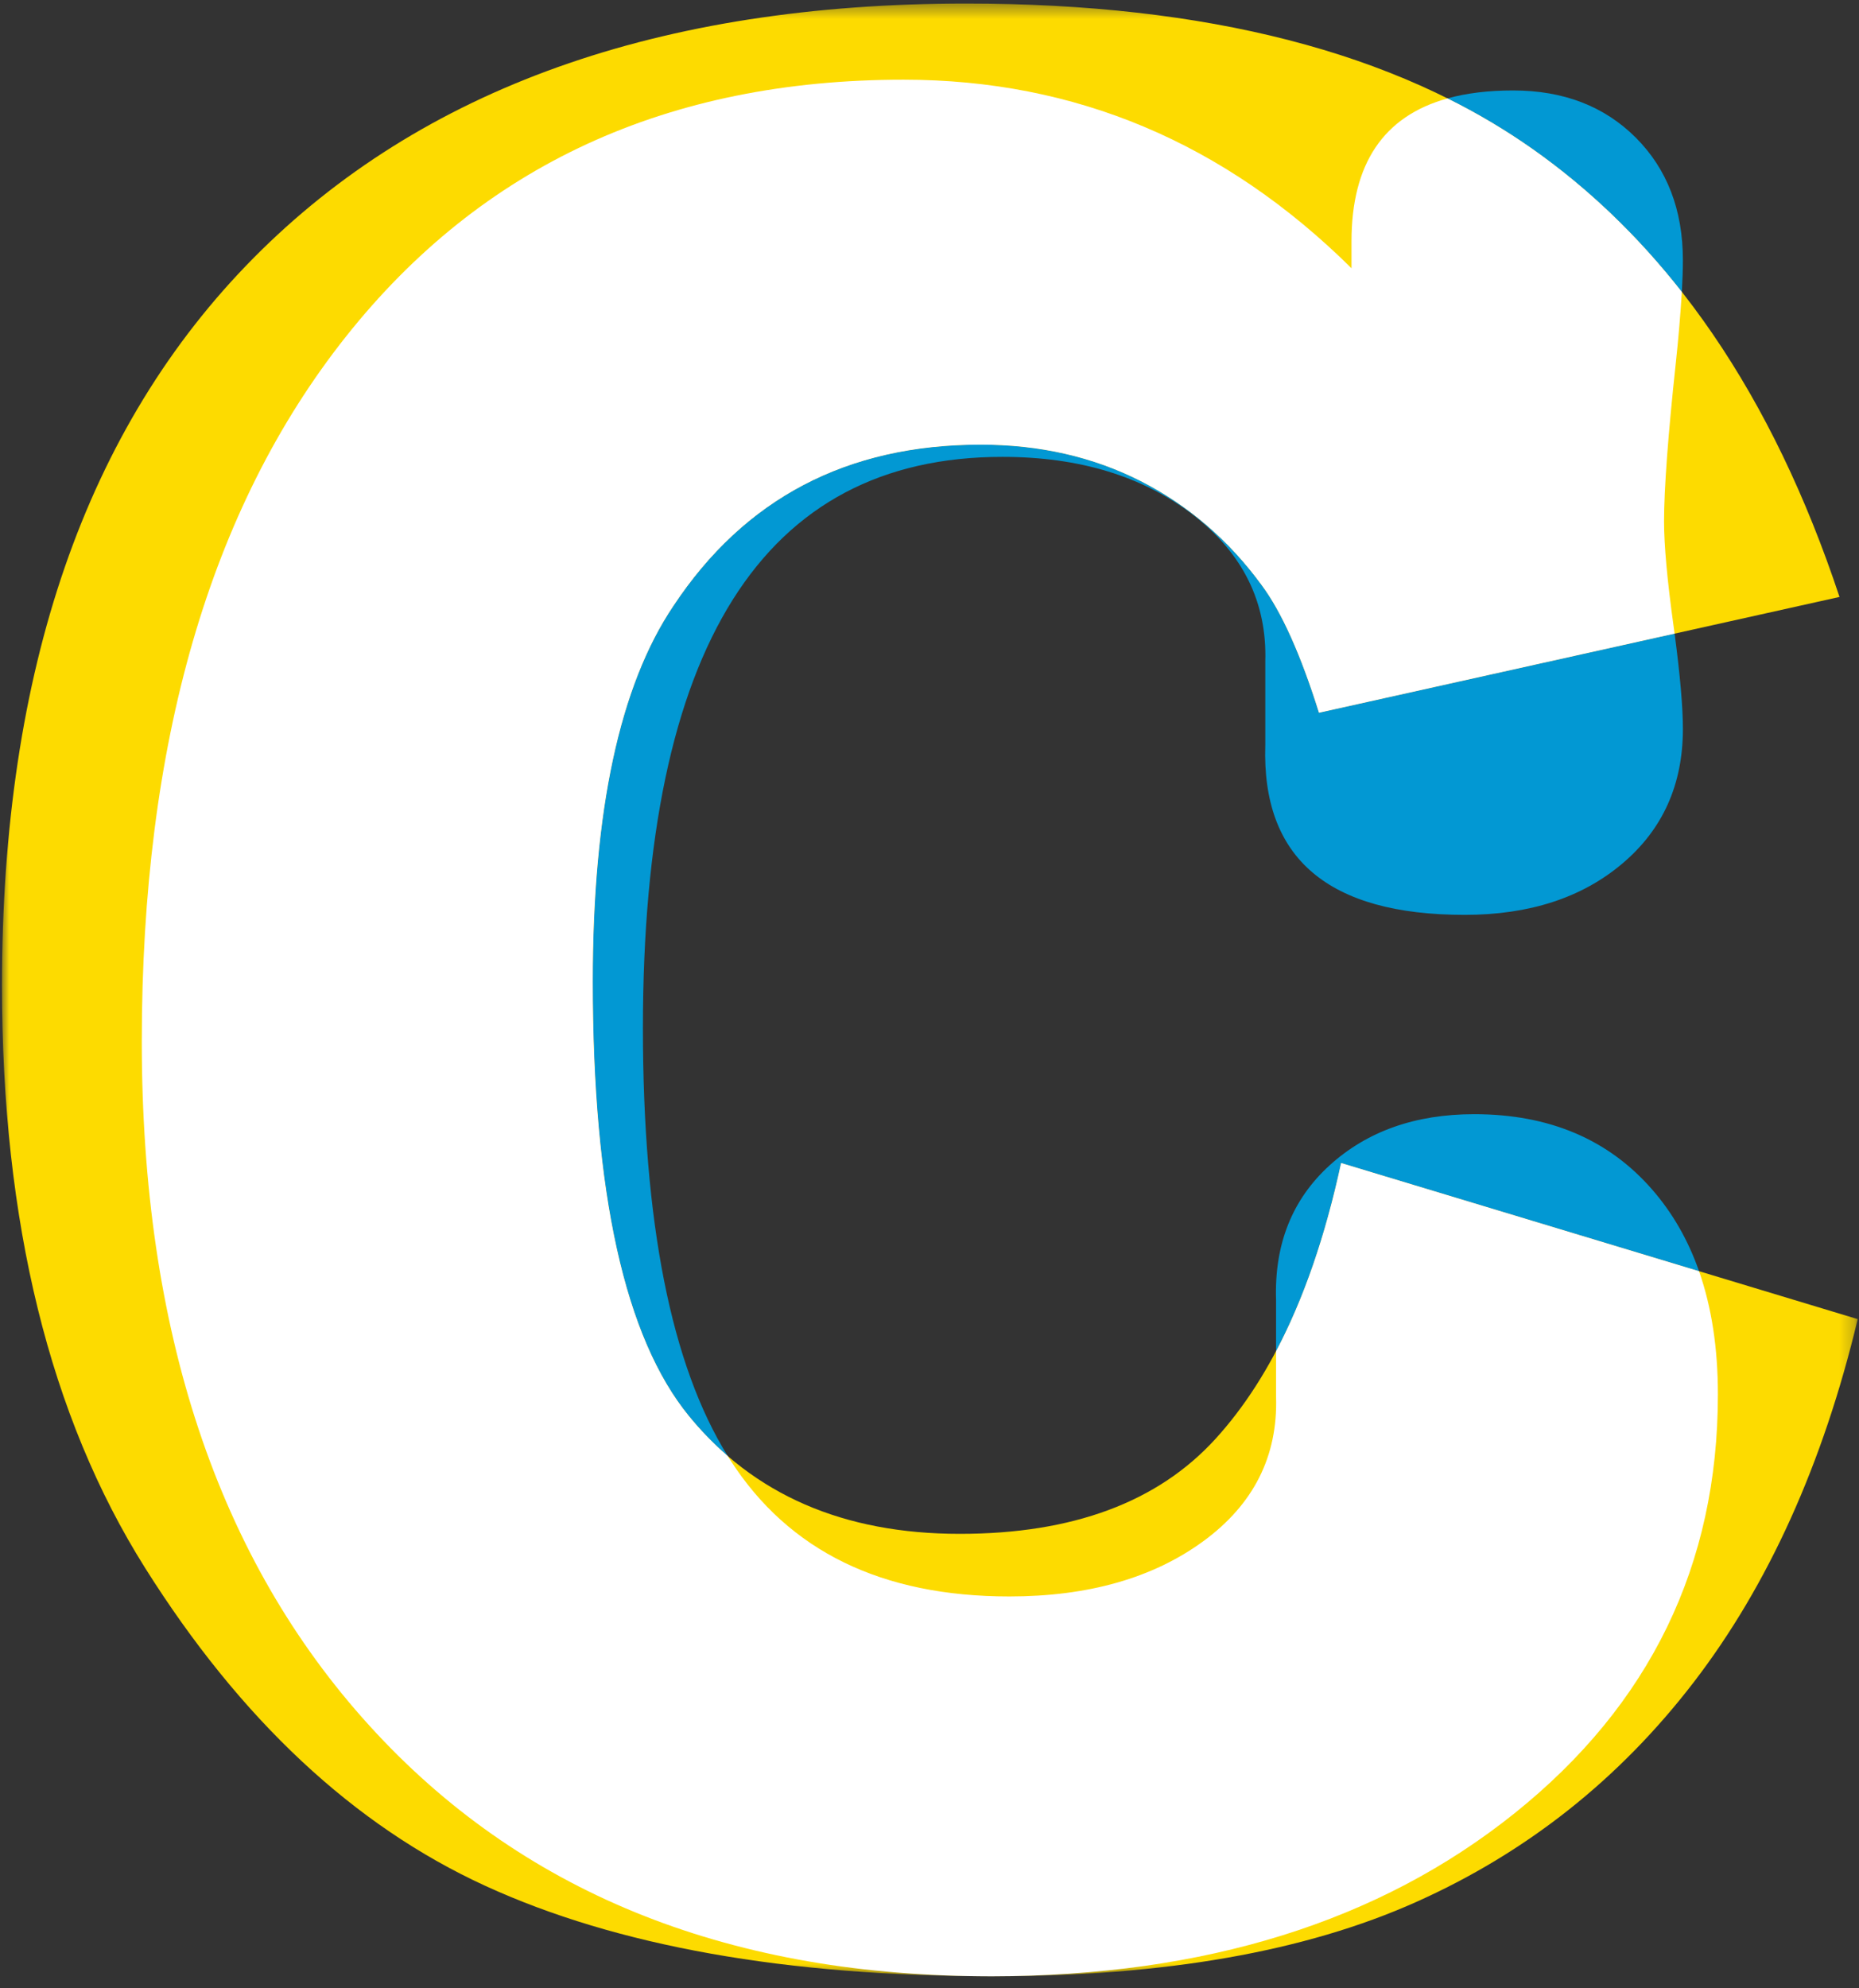 <?xml version="1.0" encoding="UTF-8"?>
<svg width="130px" height="139px" viewBox="0 0 130 139" version="1.1" xmlns="http://www.w3.org/2000/svg" xmlns:xlink="http://www.w3.org/1999/xlink">
    <rect x="0" y="0" width="130" height="139" fill="#333333" stroke="none"/>
    <!-- Generator: Sketch 57.1 (83088) - https://sketch.com -->
    <title>logo</title>
    <desc>Created with Sketch.</desc>
    <defs>
        <polygon id="path-1" points="0 0.423 129.772 0.423 129.772 138.35 0 138.35"></polygon>
    </defs>
    <g id="Page-1" stroke="none" stroke-width="1" fill="none" fill-rule="evenodd">
        <g id="logo" transform="translate(0, -1)">
            <g id="Group" transform="translate(0.138, 0.826)">
                <g id="Clipped">
                    <mask id="mask-2" fill="white">
                        <use xlink:href="#path-1"></use>
                    </mask>
                    <g id="c"></g>
                    <path d="M84.862,100.775 C80.827,105.205 74.866,107.417 66.98,107.417 C58.848,107.417 52.54,104.677 48.05,99.193 C43.559,93.709 41.317,83.579 41.317,68.795 C41.317,56.861 43.197,48.109 46.959,42.534 C51.933,35.022 59.091,31.266 68.434,31.266 C72.561,31.266 76.292,32.116 79.629,33.813 C82.964,35.513 85.786,37.938 88.093,41.09 C89.487,42.972 90.823,45.944 92.096,50.007 L128.499,41.911 C123.826,27.839 116.682,17.405 107.069,10.611 C97.45,3.82 84.238,0.422 67.433,0.422 C45.957,0.422 29.348,6.349 17.607,18.197 C5.869,30.047 0,47.005 0,69.069 C0,85.619 3.335,99.195 10.01,109.802 C16.684,120.409 24.617,127.819 33.808,132.032 C42.998,136.245 54.845,138.35 69.345,138.35 C81.297,138.35 91.14,136.623 98.875,133.165 C106.612,129.708 113.088,124.584 118.305,117.79 C123.522,110.996 127.345,102.536 129.772,92.405 L93.643,81.488 C91.823,89.918 88.896,96.348 84.862,100.775" id="Path" fill="#FDDB00" fill-rule="nonzero" mask="url(#mask-2)"></path>
                </g>
            </g>
            <path d="M69.264,139.178 C69.03,139.178 68.799,139.178 68.564,139.173 C68.828,139.173 69.094,139.178 69.358,139.178 L69.264,139.178 M50.887,102.798 C49.91,101.95 49.007,101.02 48.189,100.018 C43.698,94.538 41.454,84.405 41.454,69.623 C41.454,57.687 43.334,48.933 47.096,43.359 C52.07,35.85 59.23,32.091 68.574,32.091 C72.698,32.091 76.431,32.943 79.768,34.636 C83.103,36.336 85.925,38.764 88.23,41.916 C89.627,43.798 90.96,46.77 92.235,50.835 L117.105,45.302 C117.491,48.215 117.685,50.434 117.685,51.965 C117.685,55.859 116.272,59 113.445,61.383 C110.619,63.771 106.945,64.965 102.425,64.965 C92.876,64.965 88.228,61.005 88.482,53.096 L88.482,47.256 C88.606,43.114 86.919,39.695 83.415,36.99 C79.912,34.295 75.473,32.943 70.096,32.943 C53.338,32.943 44.959,46.253 44.959,72.873 C44.959,86.469 46.934,96.442 50.887,102.797 M89.235,95.473 L89.235,91.9 C89.107,88.009 90.357,84.866 92.979,82.478 C95.599,80.098 98.97,78.901 103.092,78.901 C108.334,78.901 112.485,80.664 115.543,84.178 C116.963,85.808 118.053,87.705 118.813,89.877 L93.783,82.314 C92.676,87.438 91.16,91.826 89.235,95.473 M117.612,21.408 C114.542,17.494 111.072,14.171 107.205,11.439 C105.306,10.101 103.307,8.911 101.225,7.88 C102.557,7.51 104.086,7.325 105.815,7.325 C109.33,7.325 112.188,8.425 114.388,10.621 C116.582,12.817 117.684,15.675 117.684,19.191 C117.684,19.821 117.66,20.556 117.612,21.408" id="Shape" fill="#0298D3" fill-rule="nonzero"></path>
            <path d="M69.358,139.178 C69.093,139.178 68.828,139.173 68.565,139.173 C50.555,139.029 36.313,133.191 25.836,121.657 C15.22,109.983 9.915,94.034 9.915,73.817 C9.915,52.97 14.666,36.554 24.17,24.56 C33.673,12.57 46.677,6.572 63.186,6.572 C75.189,6.572 85.63,10.969 94.511,19.755 L94.511,17.871 C94.511,12.453 96.748,9.121 101.226,7.881 C103.308,8.912 105.307,10.101 107.206,11.439 C111.073,14.171 114.543,17.494 117.612,21.408 C117.509,23.058 117.369,24.705 117.192,26.348 C116.639,31.498 116.367,35.201 116.367,37.46 C116.367,39.094 116.582,41.514 117.025,44.713 C117.052,44.913 117.077,45.108 117.105,45.302 L92.235,50.835 C90.96,46.77 89.625,43.798 88.23,41.915 C85.925,38.764 83.103,36.335 79.766,34.636 C76.429,32.943 72.698,32.091 68.574,32.091 C59.23,32.091 52.07,35.851 47.096,43.359 C43.334,48.933 41.454,57.687 41.454,69.623 C41.454,84.405 43.698,94.537 48.189,100.018 C49.007,101.02 49.91,101.95 50.887,102.798 C50.952,102.901 51.017,103.004 51.083,103.105 C55.162,109.447 61.663,112.62 70.582,112.62 C76.109,112.62 80.629,111.331 84.149,108.757 C87.663,106.183 89.359,102.822 89.235,98.679 L89.235,95.473 C91.16,91.826 92.675,87.438 93.782,82.313 L118.813,89.877 C119.693,92.388 120.133,95.259 120.133,98.49 C120.133,110.423 115.391,120.187 105.91,127.782 C96.445,135.365 84.261,139.16 69.358,139.178" id="Path" fill="#FFFFFF" fill-rule="nonzero"></path>
        </g>
    </g>
</svg>
